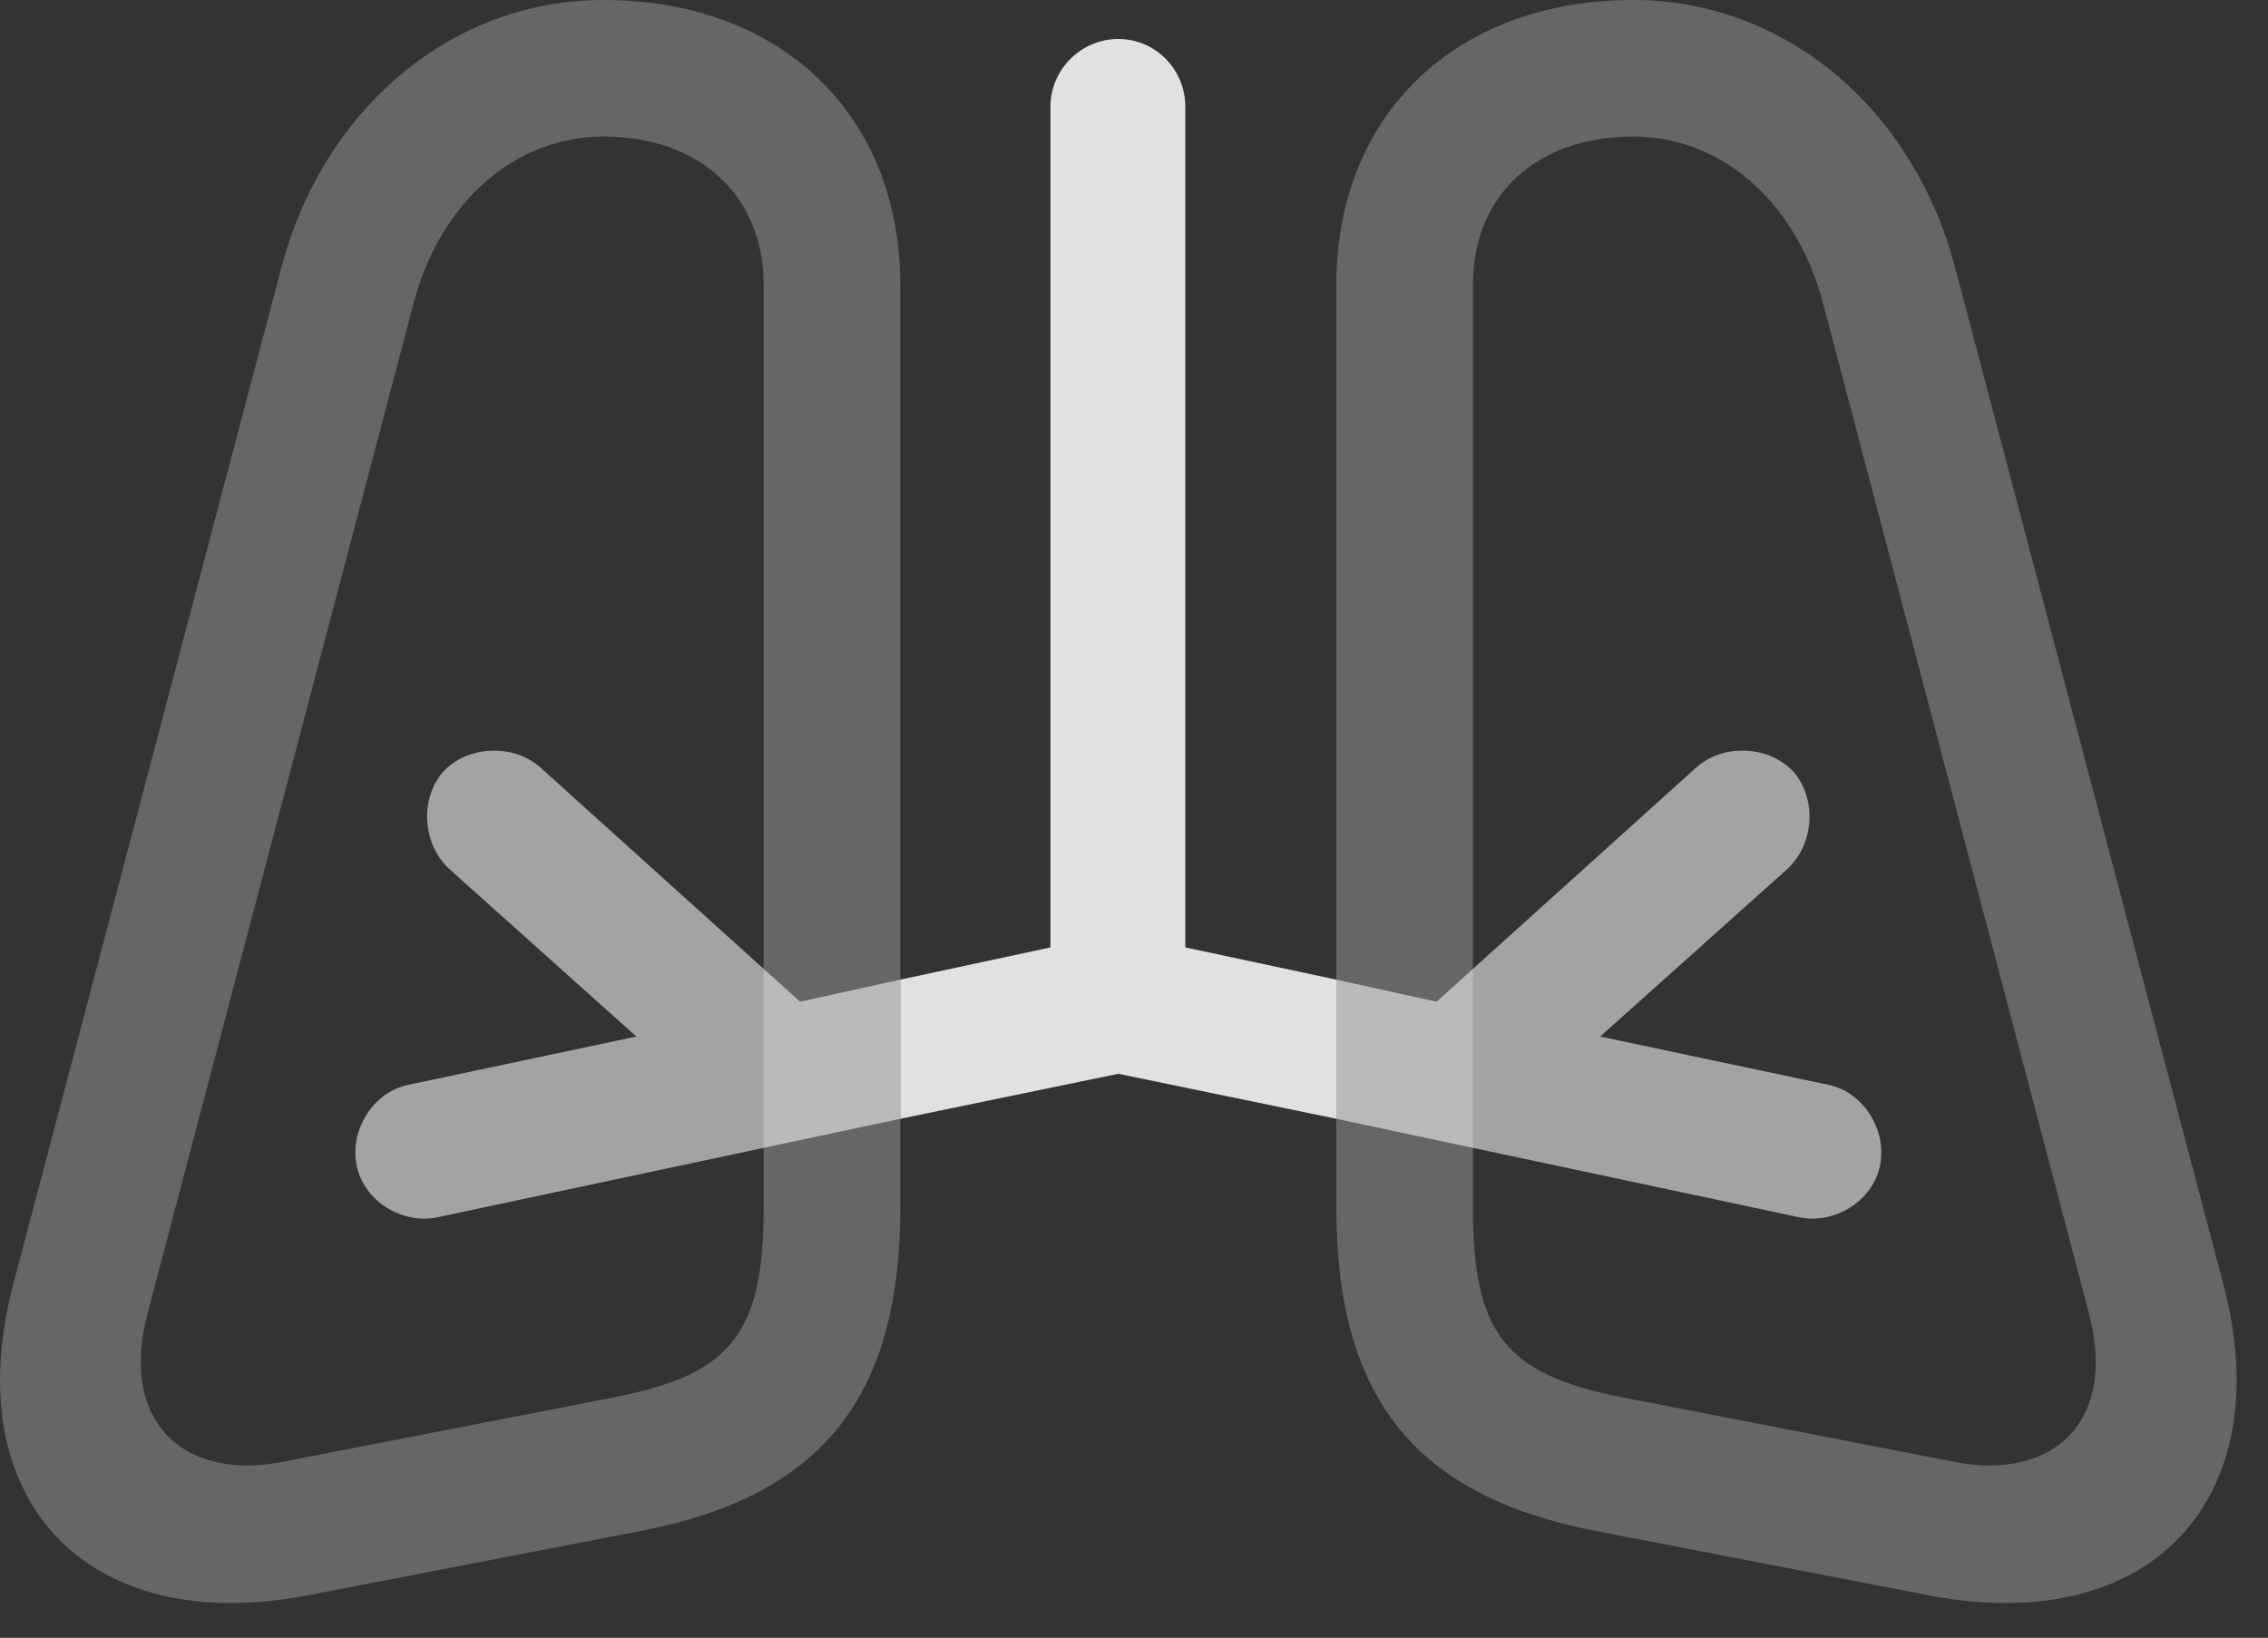 <?xml version="1.0" encoding="UTF-8"?>
<!--Generator: Apple Native CoreSVG 232.5-->
<!DOCTYPE svg
PUBLIC "-//W3C//DTD SVG 1.1//EN"
       "http://www.w3.org/Graphics/SVG/1.1/DTD/svg11.dtd">
<svg version="1.1" xmlns="http://www.w3.org/2000/svg" xmlns:xlink="http://www.w3.org/1999/xlink" width="26.106" height="18.857">
 <rect width="100%" height="100%" fill="#333333" stroke="none"/>
 <g>
  <rect height="18.857" opacity="0" width="26.106" x="0" y="0"/>
  <path d="M3.536 18.369L7.374 17.627C9.445 17.227 10.363 16.104 10.363 13.906L10.363 3.281C10.363 1.318 8.986 0 6.945 0C5.206 0 3.732 1.24 3.243 3.066L0.158 14.766C-0.507 17.256 0.988 18.857 3.536 18.369ZM8.79 3.281L8.79 13.906C8.79 15.361 8.409 15.82 7.091 16.084L3.224 16.836C2.111 17.041 1.368 16.367 1.7 15.117L4.767 3.467C5.079 2.314 5.939 1.572 6.945 1.572C8.048 1.572 8.79 2.246 8.79 3.281ZM22.208 18.369C24.757 18.857 26.251 17.256 25.587 14.766L22.501 3.066C22.013 1.24 20.538 0 18.8 0C16.759 0 15.382 1.318 15.382 3.281L15.382 13.906C15.382 16.104 16.3 17.227 18.37 17.627ZM16.954 3.281C16.954 2.246 17.687 1.572 18.8 1.572C19.806 1.572 20.665 2.314 20.978 3.467L24.044 15.117C24.376 16.367 23.634 17.041 22.521 16.836L18.654 16.084C17.335 15.82 16.954 15.361 16.954 13.906Z" fill="#ffffff" fill-opacity="0.25"/>
  <path d="M5.04 14.014L10.363 12.881L10.363 11.279L9.21 11.533L6.222 8.838C5.919 8.564 5.392 8.574 5.099 8.887C4.825 9.209 4.865 9.727 5.177 10.01L7.325 11.934L4.699 12.49C4.308 12.568 4.025 12.998 4.103 13.408C4.181 13.828 4.63 14.102 5.04 14.014ZM20.704 14.014C21.115 14.102 21.564 13.828 21.642 13.408C21.72 12.998 21.437 12.568 21.046 12.49L18.419 11.934L20.568 10.01C20.88 9.727 20.919 9.209 20.646 8.887C20.353 8.574 19.826 8.564 19.523 8.838L16.535 11.533L15.382 11.279L15.382 12.881Z" fill="#ffffff" fill-opacity="0.55"/>
  <path d="M12.872 12.363L15.382 12.881L15.382 11.279L13.644 10.908L13.644 1.23C13.644 0.801 13.302 0.449 12.872 0.449C12.443 0.449 12.091 0.801 12.091 1.23L12.091 10.908L10.363 11.279L10.363 12.881Z" fill="#ffffff" fill-opacity="0.85"/>
 </g>
</svg>
